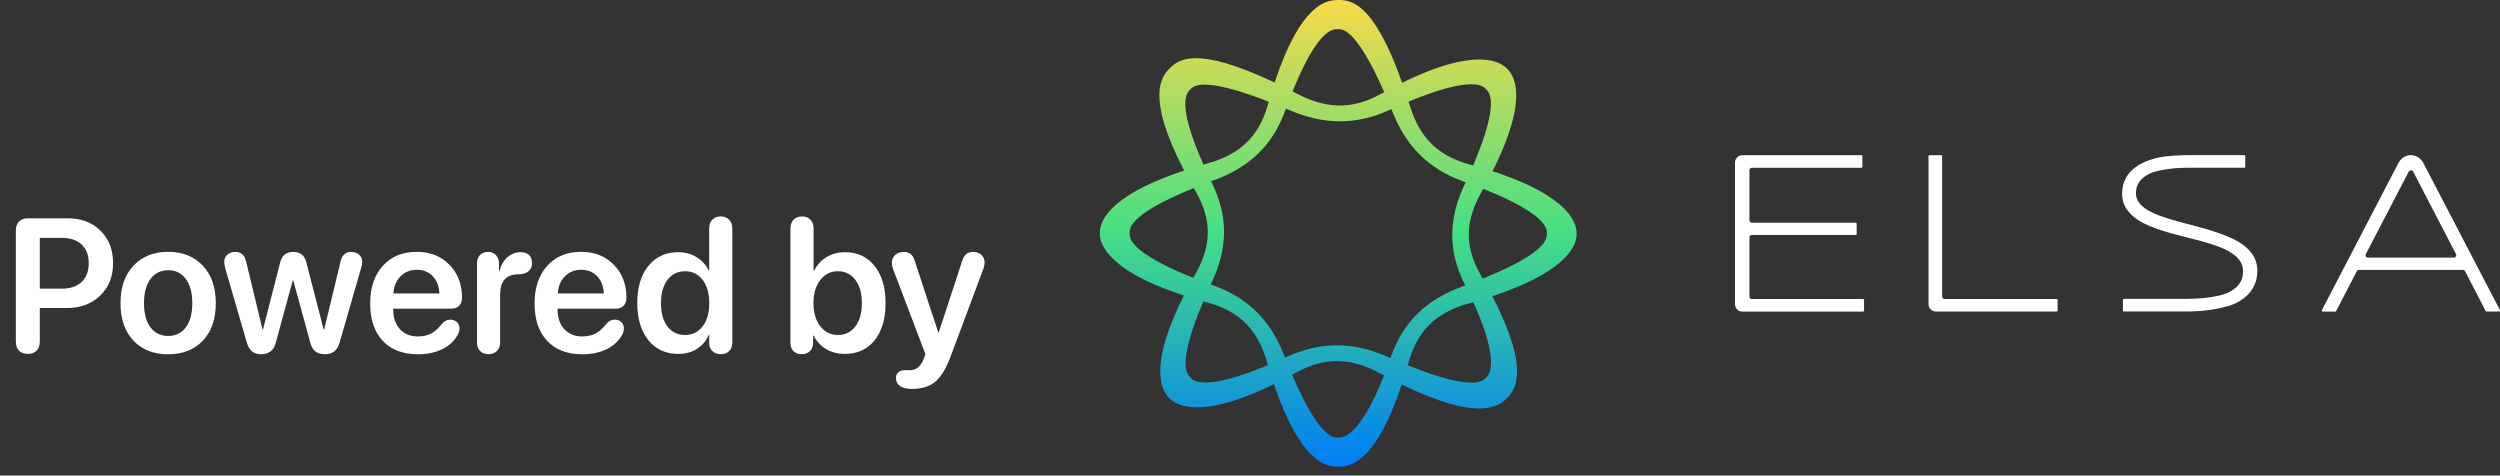 <svg width="184" height="35" viewBox="0 0 184 35" fill="none" xmlns="http://www.w3.org/2000/svg">
<rect x="0" y="0" width="184" height="35" fill="#333333" stroke="none"/>
<path d="M98.495 0C97.647 0 95.753 0.216 93.81 6.075C87.999 3.317 86.723 4.403 86.087 5.032C85.492 5.614 84.307 7.081 87.153 12.55C81.112 14.563 80.947 16.596 80.947 17.176C80.947 17.716 81.17 19.808 87.136 21.75C84.316 27.361 85.666 28.913 86.082 29.325C86.471 29.706 88.144 31.031 93.758 28.276C95.788 34.189 97.679 34.351 98.492 34.351C99.34 34.351 101.231 34.135 103.168 28.302C108.873 31.079 110.328 29.885 110.9 29.325C111.495 28.74 112.68 27.276 109.834 21.801C115.875 19.788 116.041 17.756 116.041 17.176C116.041 16.636 115.817 14.543 109.851 12.602C112.672 6.993 111.321 5.438 110.9 5.032C110.508 4.651 108.832 3.323 103.2 6.092C101.086 0.111 99.398 0 98.495 0ZM87.638 6.55C87.827 6.365 88.463 5.566 93.377 7.485C93.354 7.567 93.328 7.647 93.308 7.735C92.602 10.231 91.063 11.416 88.893 12.022C88.783 12.053 88.678 12.082 88.573 12.113C86.497 7.436 87.4 6.786 87.638 6.55ZM102.25 8.099C102.303 8.073 102.352 8.051 102.404 8.031C102.436 8.105 102.462 8.176 102.492 8.25C103.496 10.748 105.106 12.423 107.708 13.355C107.766 13.378 107.818 13.395 107.871 13.415C107.836 13.489 107.804 13.557 107.769 13.634C106.627 16.078 106.555 18.418 107.769 20.857C107.795 20.908 107.818 20.959 107.844 21.01C107.769 21.042 107.69 21.067 107.615 21.096C105.047 22.028 103.302 23.628 102.399 26.193C102.381 26.25 102.358 26.301 102.341 26.355C102.265 26.32 102.192 26.289 102.111 26.255C99.605 25.155 97.246 25.112 94.731 26.255C94.679 26.281 94.626 26.303 94.577 26.323C94.545 26.25 94.519 26.178 94.49 26.099C93.511 23.591 91.876 21.926 89.273 20.993C89.215 20.971 89.163 20.953 89.111 20.934C89.143 20.86 89.178 20.791 89.213 20.718C90.354 18.273 90.406 15.947 89.213 13.494C89.186 13.443 89.163 13.392 89.137 13.341C89.213 13.309 89.291 13.284 89.367 13.255C91.937 12.32 93.656 10.708 94.589 8.153C94.606 8.102 94.629 8.051 94.647 7.999C94.722 8.031 94.795 8.065 94.876 8.093C97.386 9.173 99.738 9.242 102.25 8.099ZM83.139 17.176C83.139 16.874 82.983 15.811 87.859 13.844C87.908 13.926 87.955 14.012 88.004 14.094C89.308 16.346 89.07 18.25 87.978 20.177C87.926 20.268 87.876 20.357 87.824 20.448C83.032 18.546 83.139 17.451 83.139 17.176ZM87.638 27.804C87.418 27.588 86.54 26.946 88.568 22.179C88.661 22.204 88.751 22.23 88.85 22.256C91.4 22.946 92.605 24.453 93.229 26.576C93.261 26.679 93.29 26.778 93.317 26.878C88.55 28.851 87.836 28.001 87.638 27.804ZM98.495 32.205C98.237 32.205 97.188 32.464 95.1 27.58C95.178 27.537 95.262 27.489 95.347 27.446C97.647 26.17 99.593 26.403 101.562 27.472C101.664 27.529 101.763 27.583 101.864 27.634C99.997 32.339 98.745 32.205 98.495 32.205ZM109.355 27.804C109.172 27.983 108.614 28.89 103.613 26.886C103.639 26.801 103.665 26.71 103.688 26.619C104.394 24.123 105.933 22.938 108.103 22.332C108.216 22.301 108.327 22.267 108.437 22.238C110.508 26.863 109.535 27.631 109.355 27.804ZM113.851 17.176C113.851 17.477 114.008 18.54 109.131 20.507C109.082 20.425 109.038 20.345 108.992 20.257C107.688 18.006 107.926 16.101 109.018 14.174C109.07 14.08 109.122 13.989 109.172 13.898C113.961 15.805 113.851 16.903 113.851 17.176ZM109.355 6.55C109.575 6.766 110.453 7.408 108.425 12.175C108.332 12.15 108.242 12.124 108.144 12.098C105.593 11.408 104.423 9.887 103.764 7.778C103.732 7.678 103.703 7.581 103.671 7.482C108.443 5.506 109.157 6.356 109.355 6.55ZM101.879 6.78C101.803 6.822 101.725 6.862 101.646 6.908C99.346 8.184 97.418 7.92 95.431 6.882C95.329 6.831 95.233 6.78 95.132 6.729C97.049 1.984 98.158 2.146 98.498 2.146C98.759 2.146 99.785 2.018 101.879 6.78Z" fill="url(#paint0_linear)"/>
<path fill-rule="evenodd" clip-rule="evenodd" d="M127.696 22.389C127.696 22.688 127.934 22.932 128.228 22.932H137.121C137.162 22.932 137.194 22.898 137.194 22.858V22.082C137.194 22.042 137.162 22.008 137.121 22.008H128.933C128.837 22.008 128.759 21.928 128.759 21.829V17.468C128.759 17.369 128.837 17.292 128.933 17.292H136.578C136.618 17.292 136.65 17.258 136.65 17.218V16.465C136.65 16.425 136.618 16.391 136.578 16.391H128.933C128.837 16.391 128.759 16.311 128.759 16.215V12.525C128.759 12.425 128.837 12.349 128.933 12.349H136.999C137.04 12.349 137.072 12.315 137.072 12.275V11.496C137.072 11.456 137.04 11.422 136.999 11.422H128.228C127.934 11.422 127.696 11.666 127.696 11.965V22.389Z" fill="white"/>
<path fill-rule="evenodd" clip-rule="evenodd" d="M142.488 22.929H151.364C151.405 22.929 151.44 22.895 151.44 22.855V22.079C151.44 22.037 151.405 22.005 151.364 22.005H143.119C143.02 22.005 142.939 21.926 142.939 21.826V11.496C142.939 11.456 142.904 11.422 142.863 11.422H142.015C141.974 11.422 141.939 11.456 141.939 11.496V22.389C141.942 22.688 142.186 22.929 142.488 22.929Z" fill="white"/>
<path fill-rule="evenodd" clip-rule="evenodd" d="M174.126 18.699L177.289 12.619C177.324 12.556 177.394 12.533 177.446 12.533C177.501 12.533 177.571 12.556 177.603 12.619L180.76 18.699C180.789 18.753 180.786 18.821 180.754 18.872C180.722 18.927 180.664 18.961 180.6 18.961H174.28C174.219 18.961 174.161 18.929 174.129 18.875C174.097 18.821 174.097 18.756 174.126 18.699ZM173.615 19.865H181.271C181.338 19.865 181.396 19.902 181.428 19.958L182.944 22.889C182.956 22.915 182.982 22.929 183.011 22.929H183.926C183.952 22.929 183.975 22.915 183.99 22.892C184.001 22.869 184.004 22.841 183.993 22.818L178.349 11.979C178.32 11.922 178.041 11.419 177.44 11.419C176.827 11.419 176.546 11.953 176.534 11.976L170.894 22.821C170.882 22.844 170.882 22.872 170.897 22.895C170.911 22.918 170.934 22.932 170.96 22.932H171.875C171.904 22.932 171.928 22.918 171.942 22.892L173.458 19.964C173.49 19.902 173.548 19.865 173.615 19.865Z" fill="white"/>
<path fill-rule="evenodd" clip-rule="evenodd" d="M165.883 18.89C165.715 18.597 165.486 18.332 165.201 18.105C164.916 17.88 164.579 17.679 164.196 17.508C163.815 17.337 163.406 17.184 162.979 17.045C162.552 16.908 162.108 16.777 161.655 16.661C161.202 16.541 160.76 16.425 160.333 16.308C159.918 16.198 159.511 16.072 159.119 15.936C158.741 15.805 158.405 15.657 158.123 15.495C157.841 15.336 157.617 15.149 157.452 14.941C157.286 14.733 157.205 14.498 157.205 14.219C157.205 13.886 157.289 13.608 157.466 13.369C157.641 13.13 157.896 12.928 158.227 12.772C158.55 12.619 158.951 12.536 159.453 12.457C159.915 12.386 160.446 12.346 161.033 12.346H165.181C165.198 12.346 165.215 12.337 165.23 12.323C165.242 12.309 165.25 12.292 165.25 12.272V11.493C165.25 11.453 165.218 11.419 165.183 11.419H165.117H161.039C160.632 11.419 159.444 11.447 158.773 11.618C158.419 11.7 158.079 11.817 157.768 11.959C157.455 12.101 157.179 12.283 156.947 12.493C156.714 12.704 156.525 12.957 156.392 13.25C156.258 13.54 156.188 13.878 156.188 14.253C156.188 14.634 156.273 14.972 156.441 15.262C156.61 15.549 156.839 15.805 157.124 16.024C157.405 16.24 157.742 16.433 158.126 16.598C158.506 16.76 158.916 16.908 159.337 17.036C159.758 17.164 160.202 17.286 160.655 17.397C161.109 17.508 161.55 17.622 161.971 17.735C162.398 17.852 162.805 17.98 163.179 18.113C163.56 18.247 163.894 18.404 164.176 18.577C164.457 18.75 164.681 18.955 164.847 19.182C165.012 19.413 165.091 19.671 165.091 19.976C165.091 20.356 164.989 20.669 164.783 20.931C164.579 21.192 164.289 21.405 163.92 21.567C163.54 21.735 163.075 21.812 162.596 21.883C162.128 21.954 161.582 21.991 160.926 21.997H156.316C156.279 21.997 156.249 22.031 156.249 22.07V22.849C156.249 22.892 156.279 22.923 156.316 22.923L160.894 22.926C161.292 22.926 161.704 22.909 162.114 22.872C162.526 22.838 162.93 22.776 163.316 22.69L163.403 22.67C163.755 22.594 164.089 22.517 164.408 22.38C164.751 22.233 165.05 22.042 165.305 21.817C165.561 21.593 165.764 21.32 165.915 21.01C166.066 20.698 166.142 20.328 166.142 19.91C166.136 19.526 166.052 19.182 165.883 18.89Z" fill="white"/>
<path d="M2.047 26.047C1.773 26.047 1.557 25.968 1.397 25.808C1.243 25.644 1.165 25.419 1.165 25.131V16.983C1.165 16.696 1.243 16.473 1.397 16.313C1.557 16.149 1.773 16.067 2.047 16.067H5C5.984 16.067 6.784 16.372 7.399 16.983C8.015 17.589 8.322 18.384 8.322 19.369C8.322 20.349 8.006 21.144 7.372 21.754C6.743 22.365 5.927 22.67 4.925 22.67H2.929V25.131C2.929 25.423 2.851 25.649 2.696 25.808C2.541 25.968 2.325 26.047 2.047 26.047ZM2.929 21.248H4.528C5.162 21.248 5.654 21.084 6.005 20.756C6.356 20.428 6.531 19.966 6.531 19.369C6.531 18.776 6.356 18.318 6.005 17.995C5.659 17.671 5.169 17.509 4.535 17.509H2.929V21.248ZM14.933 25.07C14.299 25.74 13.447 26.075 12.376 26.075C11.305 26.075 10.453 25.74 9.819 25.07C9.186 24.395 8.869 23.475 8.869 22.308C8.869 21.146 9.188 20.228 9.826 19.553C10.464 18.874 11.314 18.535 12.376 18.535C13.442 18.535 14.292 18.874 14.926 19.553C15.564 20.228 15.883 21.146 15.883 22.308C15.883 23.475 15.566 24.395 14.933 25.07ZM11.077 24.092C11.396 24.516 11.829 24.728 12.376 24.728C12.923 24.728 13.356 24.516 13.675 24.092C13.994 23.669 14.153 23.074 14.153 22.308C14.153 21.547 13.994 20.955 13.675 20.531C13.356 20.102 12.923 19.888 12.376 19.888C11.834 19.888 11.401 20.102 11.077 20.531C10.758 20.955 10.599 21.547 10.599 22.308C10.599 23.074 10.758 23.669 11.077 24.092ZM19.226 26.068C18.939 26.068 18.711 26 18.542 25.863C18.378 25.721 18.25 25.498 18.159 25.193L16.587 19.779C16.532 19.569 16.505 19.401 16.505 19.273C16.505 19.059 16.58 18.883 16.73 18.747C16.885 18.61 17.084 18.541 17.325 18.541C17.749 18.541 18.013 18.781 18.118 19.259L19.321 24.25H19.355L20.62 19.321C20.739 18.801 21.062 18.541 21.591 18.541C22.11 18.541 22.429 18.801 22.548 19.321L23.819 24.25H23.86L25.064 19.252C25.168 18.779 25.428 18.541 25.843 18.541C26.084 18.541 26.28 18.61 26.431 18.747C26.581 18.879 26.656 19.052 26.656 19.266C26.656 19.403 26.627 19.569 26.567 19.765L25.002 25.193C24.915 25.494 24.785 25.715 24.612 25.856C24.439 25.997 24.209 26.068 23.922 26.068C23.616 26.068 23.377 26 23.204 25.863C23.031 25.721 22.906 25.496 22.828 25.186L21.584 20.633H21.55L20.306 25.193C20.164 25.776 19.804 26.068 19.226 26.068ZM30.765 26.075C29.657 26.075 28.794 25.747 28.174 25.09C27.554 24.43 27.244 23.511 27.244 22.335C27.244 21.178 27.554 20.255 28.174 19.567C28.794 18.879 29.625 18.535 30.669 18.535C31.658 18.535 32.46 18.851 33.075 19.485C33.695 20.114 34.005 20.923 34.005 21.912C34.005 22.167 33.934 22.365 33.793 22.506C33.656 22.648 33.463 22.718 33.212 22.718H28.939V22.773C28.939 23.379 29.104 23.862 29.432 24.222C29.76 24.582 30.2 24.762 30.751 24.762C31.134 24.762 31.462 24.689 31.735 24.544C32.013 24.398 32.289 24.149 32.562 23.798C32.727 23.616 32.918 23.525 33.137 23.525C33.333 23.525 33.495 23.584 33.622 23.703C33.754 23.821 33.82 23.981 33.82 24.181C33.82 24.313 33.782 24.457 33.704 24.612C33.463 25.072 33.084 25.432 32.569 25.692C32.054 25.947 31.453 26.075 30.765 26.075ZM28.953 21.597H32.337C32.319 21.073 32.157 20.651 31.852 20.332C31.546 20.014 31.154 19.854 30.676 19.854C30.197 19.854 29.799 20.016 29.48 20.339C29.16 20.658 28.985 21.078 28.953 21.597ZM36.575 25.829C36.42 25.988 36.213 26.068 35.953 26.068C35.693 26.068 35.486 25.988 35.331 25.829C35.181 25.669 35.105 25.45 35.105 25.172V19.403C35.105 19.139 35.178 18.929 35.324 18.774C35.475 18.619 35.673 18.541 35.919 18.541C36.156 18.541 36.35 18.619 36.5 18.774C36.65 18.929 36.726 19.139 36.726 19.403V19.956H36.76C36.86 19.537 37.051 19.2 37.334 18.945C37.621 18.69 37.947 18.562 38.312 18.562C38.576 18.562 38.776 18.623 38.913 18.747C39.073 18.879 39.152 19.084 39.152 19.362C39.152 19.626 39.068 19.827 38.899 19.963C38.735 20.105 38.485 20.18 38.148 20.189C37.254 20.194 36.808 20.692 36.808 21.686V25.172C36.808 25.45 36.73 25.669 36.575 25.829ZM42.864 26.075C41.757 26.075 40.893 25.747 40.273 25.09C39.654 24.43 39.344 23.511 39.344 22.335C39.344 21.178 39.654 20.255 40.273 19.567C40.893 18.879 41.725 18.535 42.769 18.535C43.758 18.535 44.56 18.851 45.175 19.485C45.795 20.114 46.105 20.923 46.105 21.912C46.105 22.167 46.034 22.365 45.893 22.506C45.756 22.648 45.562 22.718 45.312 22.718H41.039V22.773C41.039 23.379 41.203 23.862 41.531 24.222C41.859 24.582 42.299 24.762 42.851 24.762C43.233 24.762 43.562 24.689 43.835 24.544C44.113 24.398 44.389 24.149 44.662 23.798C44.826 23.616 45.018 23.525 45.236 23.525C45.432 23.525 45.594 23.584 45.722 23.703C45.854 23.821 45.92 23.981 45.92 24.181C45.92 24.313 45.881 24.457 45.804 24.612C45.562 25.072 45.184 25.432 44.669 25.692C44.154 25.947 43.552 26.075 42.864 26.075ZM41.053 21.597H44.437C44.418 21.073 44.257 20.651 43.951 20.332C43.646 20.014 43.254 19.854 42.775 19.854C42.297 19.854 41.898 20.016 41.579 20.339C41.26 20.658 41.085 21.078 41.053 21.597ZM49.912 26.047C48.996 26.047 48.265 25.71 47.718 25.036C47.175 24.361 46.904 23.45 46.904 22.301C46.904 21.157 47.175 20.248 47.718 19.574C48.265 18.899 48.996 18.562 49.912 18.562C50.422 18.562 50.874 18.683 51.266 18.924C51.662 19.166 51.958 19.492 52.154 19.902H52.195V16.826C52.195 16.543 52.273 16.324 52.428 16.169C52.583 16.01 52.788 15.93 53.043 15.93C53.298 15.93 53.503 16.01 53.658 16.169C53.818 16.324 53.898 16.543 53.898 16.826V25.213C53.898 25.482 53.82 25.692 53.665 25.842C53.51 25.993 53.307 26.068 53.057 26.068C52.801 26.068 52.594 25.993 52.435 25.842C52.275 25.692 52.195 25.482 52.195 25.213V24.646H52.161C51.979 25.079 51.694 25.421 51.307 25.671C50.924 25.922 50.459 26.047 49.912 26.047ZM50.425 24.653C50.963 24.653 51.393 24.441 51.717 24.017C52.04 23.593 52.202 23.024 52.202 22.308C52.202 21.597 52.04 21.03 51.717 20.606C51.393 20.178 50.963 19.963 50.425 19.963C49.878 19.963 49.445 20.175 49.126 20.599C48.807 21.018 48.648 21.588 48.648 22.308C48.648 23.033 48.805 23.605 49.119 24.024C49.438 24.443 49.873 24.653 50.425 24.653ZM59.612 25.842C59.457 25.993 59.255 26.068 59.004 26.068C58.753 26.068 58.553 25.995 58.402 25.849C58.252 25.699 58.177 25.487 58.177 25.213V16.826C58.177 16.543 58.254 16.324 58.409 16.169C58.569 16.01 58.776 15.93 59.031 15.93C59.286 15.93 59.492 16.01 59.647 16.169C59.801 16.324 59.879 16.543 59.879 16.826V19.929H59.92C60.13 19.501 60.433 19.166 60.829 18.924C61.226 18.683 61.679 18.562 62.19 18.562C63.105 18.562 63.832 18.899 64.37 19.574C64.908 20.244 65.177 21.155 65.177 22.308C65.177 23.466 64.908 24.379 64.37 25.049C63.832 25.715 63.103 26.047 62.183 26.047C61.658 26.047 61.198 25.929 60.802 25.692C60.405 25.455 60.098 25.122 59.879 24.694H59.845V25.213C59.845 25.482 59.767 25.692 59.612 25.842ZM61.663 24.653C62.205 24.653 62.636 24.443 62.955 24.024C63.274 23.6 63.434 23.028 63.434 22.308C63.434 21.588 63.274 21.018 62.955 20.599C62.636 20.175 62.205 19.963 61.663 19.963C61.134 19.963 60.704 20.18 60.371 20.613C60.038 21.041 59.872 21.606 59.872 22.308C59.872 23.015 60.038 23.582 60.371 24.01C60.704 24.439 61.134 24.653 61.663 24.653ZM67.125 28.625C66.742 28.625 66.448 28.554 66.243 28.413C66.043 28.276 65.942 28.078 65.942 27.818C65.942 27.645 65.999 27.506 66.113 27.401C66.232 27.296 66.389 27.244 66.585 27.244C66.63 27.244 66.69 27.244 66.763 27.244C66.836 27.248 66.899 27.25 66.954 27.25C67.419 27.25 67.763 26.973 67.986 26.416L68.109 26.061L65.737 19.82C65.674 19.642 65.642 19.48 65.642 19.334C65.642 19.102 65.724 18.913 65.888 18.767C66.056 18.617 66.266 18.541 66.517 18.541C66.731 18.541 66.902 18.594 67.029 18.699C67.157 18.803 67.257 18.974 67.33 19.211L69.06 24.482H69.087L70.816 19.205C70.889 18.972 70.99 18.803 71.117 18.699C71.249 18.594 71.422 18.541 71.637 18.541C71.878 18.541 72.076 18.614 72.231 18.76C72.386 18.901 72.464 19.086 72.464 19.314C72.464 19.474 72.432 19.637 72.368 19.806L69.982 26.191C69.654 27.093 69.276 27.724 68.848 28.084C68.424 28.445 67.85 28.625 67.125 28.625Z" fill="white"/>
<defs>
<linearGradient id="paint0_linear" x1="98.494" y1="34.351" x2="98.494" y2="0" gradientUnits="userSpaceOnUse">
<stop stop-color="#007DF7"/>
<stop offset="0.503" stop-color="#46DF83"/>
<stop offset="1" stop-color="#F8DA49"/>
</linearGradient>
</defs>
</svg>
